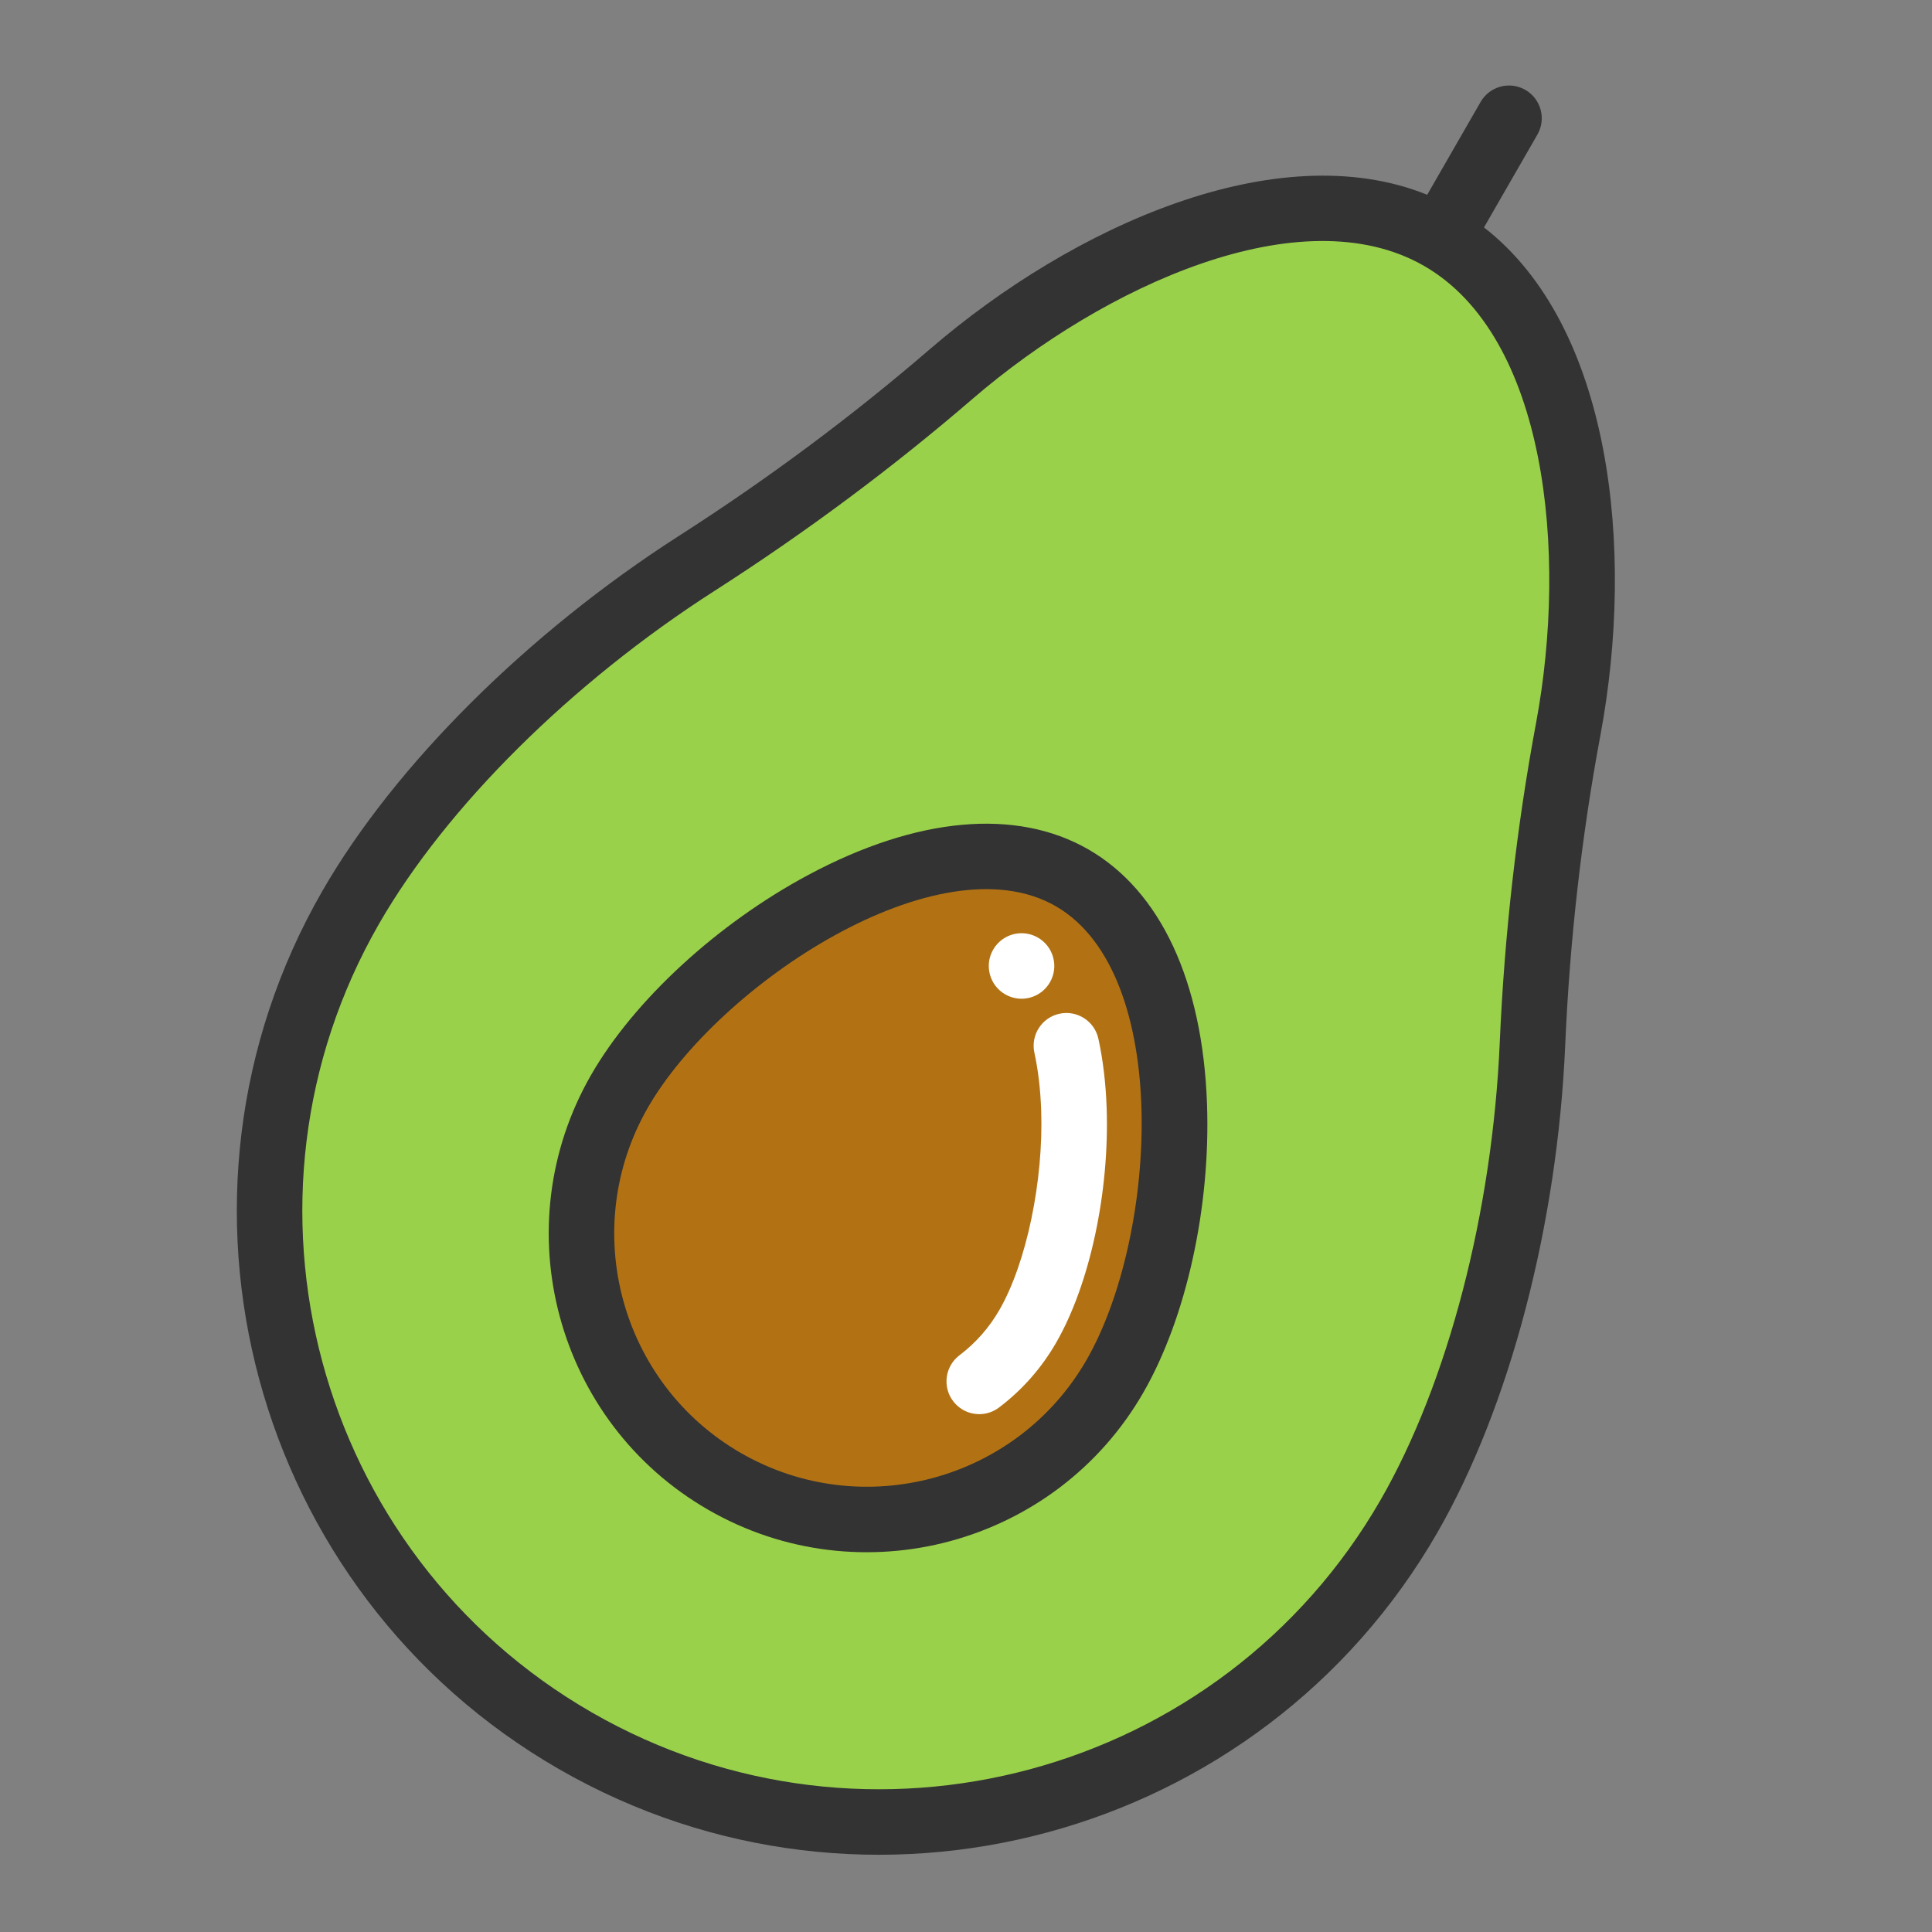 <?xml version="1.0" encoding="UTF-8" standalone="no"?>
<svg
   xmlns:dc="http://purl.org/dc/elements/1.1/"
   xmlns:cc="http://creativecommons.org/ns#"
   xmlns:rdf="http://www.w3.org/1999/02/22-rdf-syntax-ns#"
   xmlns:svg="http://www.w3.org/2000/svg"
   xmlns="http://www.w3.org/2000/svg"
   xmlns:sodipodi="http://sodipodi.sourceforge.net/DTD/sodipodi-0.dtd"
   xmlns:inkscape="http://www.inkscape.org/namespaces/inkscape"
   inkscape:version="1.0beta1 (32d4812, 2019-09-19)"
   sodipodi:docname="avocado-svgrepo-com_small.svg"
   height="43"
   width="43"
   xml:space="preserve"
   viewBox="0 0 37.258 37.258"
   y="0px"
   x="0px"
   id="Layer_1"
   version="1.1"><rect x="0" y="0" width="37.258" height="37.258" fill="#808080" stroke="none"/>
<defs
   id="defs852" />
<sodipodi:namedview
   inkscape:current-layer="Layer_1"
   inkscape:window-maximized="0"
   inkscape:window-y="23"
   inkscape:window-x="0"
   inkscape:cy="71.322714"
   inkscape:cx="68.684982"
   inkscape:zoom="3.3564535"
   showgrid="false"
   id="namedview850"
   inkscape:window-height="907"
   inkscape:window-width="1600"
   inkscape:pageshadow="2"
   inkscape:pageopacity="0"
   guidetolerance="10"
   gridtolerance="10"
   objecttolerance="10"
   borderopacity="1"
   inkscape:document-rotation="0"
   bordercolor="#666666"
   pagecolor="#ffffff" />

<g
   transform="matrix(0.073,0.042,-0.042,0.073,13.223,-7.583)"
   id="g847">
	<path
   inkscape:connector-curvature="0"
   id="path833"
   d="m 332.17,188.526 c 18.44,35.52 29.43,75.48 29.43,107.82 0,77.2 -62.58,139.79 -139.78,139.79 -77.2,0 -139.79,-62.59 -139.79,-139.79 0,-32.34 10.99,-72.3 29.43,-107.82 11.16,-21.49 20.83,-43.7 28.85,-66.55 14.65,-41.76 45.64,-82.98 81.51,-82.98 35.86,0 66.85,41.22 81.51,82.98 8.01,22.85 17.68,45.06 28.84,66.55 z m -44.92,113.66 c 0,-36.14 -29.29,-94.04 -65.43,-94.04 -36.14,0 -65.44,57.9 -65.44,94.04 0,36.14 29.3,65.44 65.44,65.44 36.14,0 65.43,-29.3 65.43,-65.44 z"
   style="fill:#9ad14b" />

	<path
   inkscape:connector-curvature="0"
   id="path835"
   d="m 221.82,208.146 c 36.14,0 65.43,57.9 65.43,94.04 0,36.14 -29.29,65.44 -65.43,65.44 -36.14,0 -65.44,-29.3 -65.44,-65.44 0,-36.14 29.3,-94.04 65.44,-94.04 z"
   style="fill:#b27214" />

	<path
   inkscape:connector-curvature="0"
   id="path837"
   d="m 260.907,326.192 c -0.977,0 -1.968,-0.191 -2.923,-0.596 -3.813,-1.616 -5.596,-6.018 -3.98,-9.832 1.822,-4.3 2.746,-8.869 2.746,-13.578 0,-12.426 -5.981,-30.7 -14.545,-44.438 -2.512,-4.029 -5.163,-7.59 -7.881,-10.587 -2.783,-3.068 -2.553,-7.811 0.516,-10.594 3.066,-2.782 7.81,-2.553 10.594,0.516 3.319,3.659 6.516,7.942 9.5,12.73 10.216,16.386 16.816,36.944 16.816,52.373 0,6.731 -1.323,13.268 -3.934,19.43 -1.212,2.859 -3.988,4.576 -6.909,4.576 z"
   style="fill:#ffffff" />

	<g
   id="g843">
		<path
   inkscape:connector-curvature="0"
   id="path839"
   d="m 221.817,200.643 c -19.066,0 -37.76,13.14 -52.637,37 -12.522,20.085 -20.302,44.816 -20.302,64.542 0,40.218 32.72,72.938 72.938,72.938 40.218,0 72.938,-32.72 72.938,-72.938 0,-19.726 -7.779,-44.457 -20.302,-64.542 -14.876,-23.86 -33.569,-37 -52.635,-37 z m 0,159.479 c -31.947,0 -57.938,-25.991 -57.938,-57.938 0,-32.604 27.079,-86.542 57.938,-86.542 30.858,0 57.938,53.938 57.938,86.542 -10e-4,31.947 -25.991,57.938 -57.938,57.938 z"
   style="fill:#333333" />

		<path
   inkscape:connector-curvature="0"
   id="path841"
   d="M 338.827,185.072 C 327.753,163.743 318.188,141.678 310.402,119.489 296.006,78.468 265.837,37.102 229.317,32.022 V 7.5 c 0,-4.142 -3.357,-7.5 -7.5,-7.5 -4.143,0 -7.5,3.358 -7.5,7.5 v 24.522 c -36.521,5.08 -66.69,46.446 -81.086,87.467 -7.786,22.188 -17.35,44.253 -28.424,65.583 -18.956,36.508 -30.273,78.108 -30.273,111.279 0,81.212 66.071,147.283 147.283,147.283 81.212,0 147.283,-66.071 147.283,-147.283 0,-33.169 -11.317,-74.769 -30.273,-111.279 z m -117.01,243.562 c -72.941,0 -132.283,-59.342 -132.283,-132.283 0,-30.878 10.687,-69.894 28.586,-104.367 11.399,-21.956 21.246,-44.676 29.266,-67.528 13.176,-37.546 42.088,-77.957 74.432,-77.957 32.343,0 61.255,40.411 74.431,77.957 8.021,22.854 17.867,45.574 29.267,67.528 17.899,34.475 28.586,73.491 28.586,104.367 -0.002,72.941 -59.344,132.283 -132.285,132.283 z"
   style="fill:#333333" />

	</g>

	<circle
   id="circle845"
   r="7.5"
   cy="231.411"
   cx="221.869"
   style="fill:#ffffff" />

</g>
















</svg>
